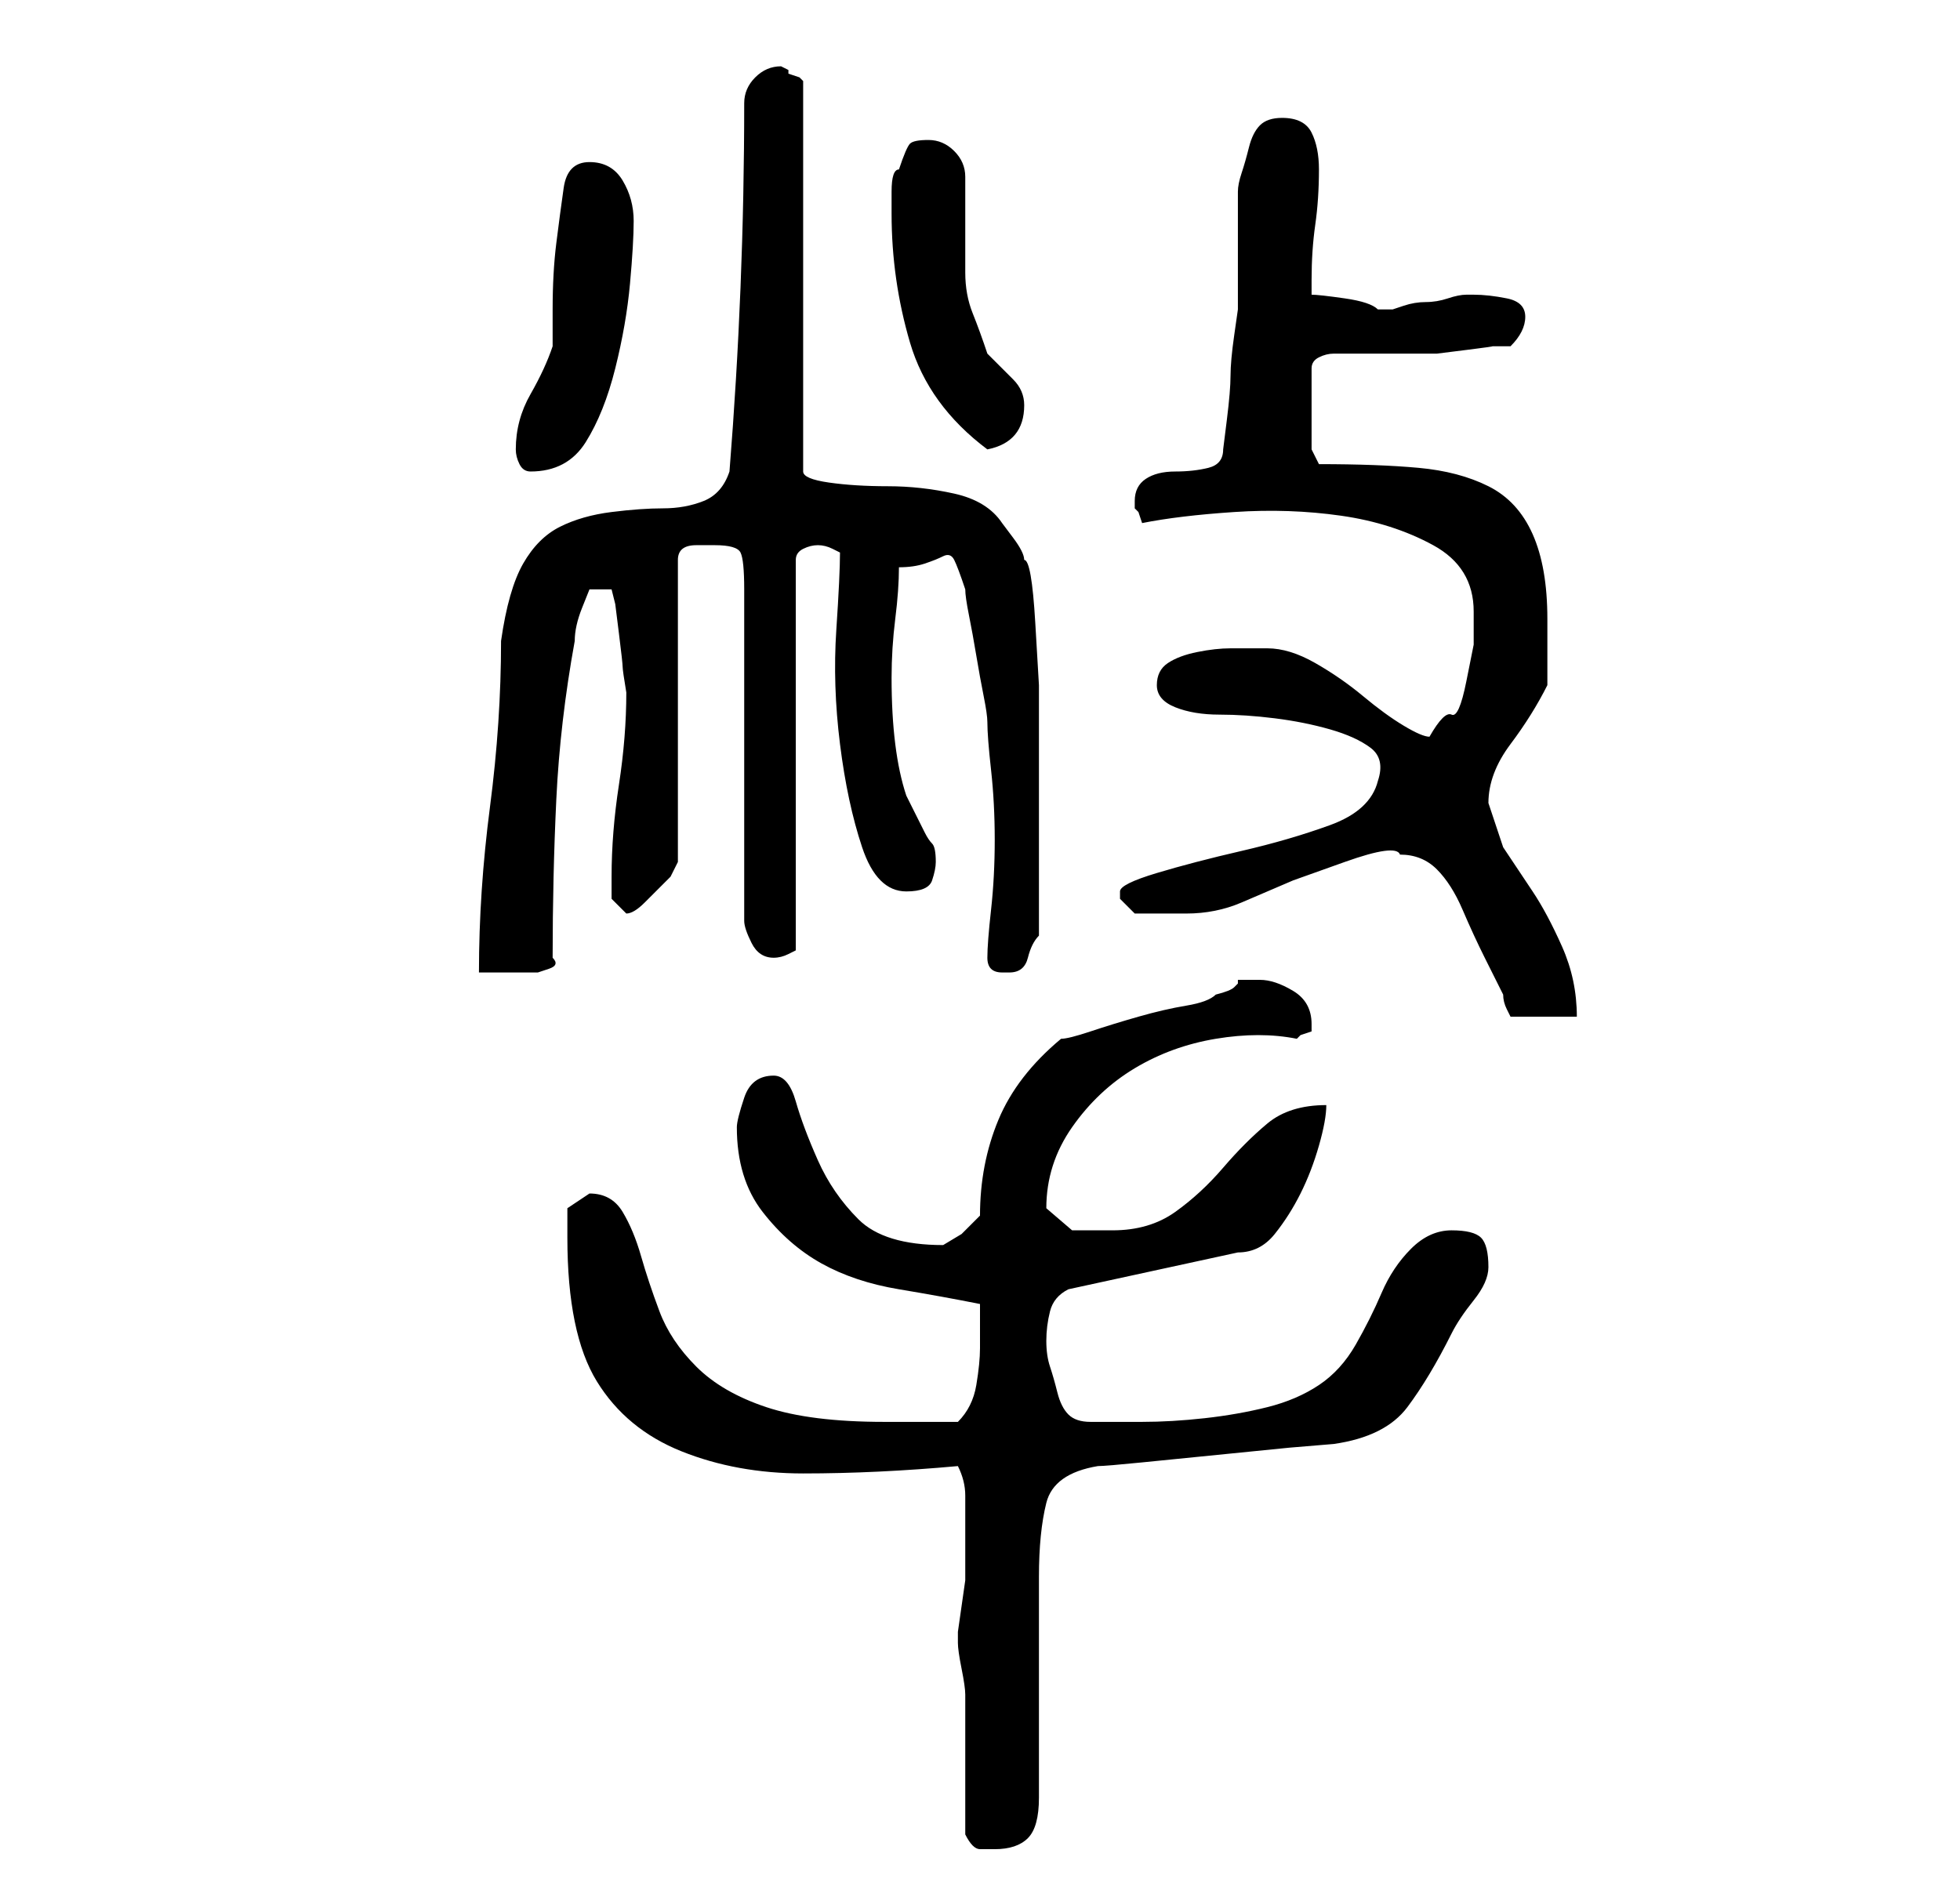 <?xml version="1.0" standalone="no"?>
<!DOCTYPE svg PUBLIC "-//W3C//DTD SVG 1.1//EN" "http://www.w3.org/Graphics/SVG/1.1/DTD/svg11.dtd" >
<svg xmlns="http://www.w3.org/2000/svg" xmlns:xlink="http://www.w3.org/1999/xlink" version="1.1" viewBox="-10 0 266 256">
   <path fill="currentColor"
d="M121 249q1 2 2 2h2q3 0 4.5 -1.5t1.5 -5.5v-5.5v-9.5v-9v-6q0 -6 1 -10t7 -5q1 0 6 -0.5l10 -1l10 -1t6 -0.5q7 -1 10 -5t6 -10q1 -2 3 -4.5t2 -4.5q0 -3 -1 -4t-4 -1t-5.5 2.5t-4 6t-3.5 7t-5 5.5t-7 3t-8.5 1.5t-8.5 0.5h-7q-2 0 -3 -1t-1.5 -3t-1 -3.5t-0.5 -3.5
t0.5 -4t2.5 -3l23 -5q3 0 5 -2.5t3.5 -5.5t2.5 -6.5t1 -5.5q-5 0 -8 2.5t-6 6t-6.5 6t-8.5 2.5h-5.5t-3.5 -3q0 -6 3.5 -11t8.5 -8t11 -4t11 0l0.5 -0.5t1.5 -0.5v-1q0 -3 -2.5 -4.5t-4.5 -1.5h-3v0.5t-0.5 0.5t-2.5 1q-1 1 -4 1.5t-6.5 1.5t-6.5 2t-4 1q-6 5 -8.5 11
t-2.5 13l-2.5 2.5t-2.5 1.5q-8 0 -11.5 -3.5t-5.5 -8t-3 -8t-3 -3.5q-3 0 -4 3t-1 4q0 7 3.5 11.5t8 7t10.5 3.5t11 2v3v3q0 2 -0.5 5t-2.5 5h-5h-5q-10 0 -16 -2t-9.5 -5.5t-5 -7.5t-2.5 -7.5t-2.5 -6t-4.5 -2.5v0l-3 2v4q0 13 4 19.5t11.5 9.5t16.5 3q10 0 21 -1q1 2 1 4
v4v3v2v2.5t-0.5 3.5t-0.5 3.5v1.5q0 1 0.5 3.5t0.5 3.5v3.5v5.5v6.5v3.5zM180 116q3 0 5 2t3.5 5.5t3 6.5l2.5 5q0 1 0.5 2l0.5 1h9q0 -5 -2 -9.5t-4 -7.5l-4 -6t-2 -6q0 -4 3 -8t5 -8v-9q0 -7 -2 -11.5t-6 -6.5t-9.5 -2.5t-13.5 -0.5l-1 -2v-11q0 -1 1 -1.5t2 -0.5h2h4h3h2
h3t4 -0.5t3.5 -0.5h2.5q1 -1 1.5 -2t0.5 -2q0 -2 -2.5 -2.5t-4.5 -0.5h-1q-1 0 -2.5 0.5t-3 0.5t-3 0.5l-1.5 0.5h-1h-1q-1 -1 -4.5 -1.5t-4.5 -0.5v-2q0 -4 0.5 -7.5t0.5 -7.5q0 -3 -1 -5t-4 -2q-2 0 -3 1t-1.5 3t-1 3.5t-0.5 2.5v3v5v5v3t-0.5 3.5t-0.5 5.5t-0.5 6t-0.5 4
q0 2 -2 2.5t-4.5 0.5t-4 1t-1.5 3v1l0.5 0.5t0.5 1.5q5 -1 12.5 -1.5t14.5 0.5t12.5 4t5.5 9v4.5t-1 5t-2 4.5t-3 3q-1 0 -3.5 -1.5t-5.5 -4t-6.5 -4.5t-6.5 -2h-5q-2 0 -4.5 0.5t-4 1.5t-1.5 3t2.5 3t6 1t7.5 0.5t7.5 1.5t5.5 2.5t1 4.5q-1 4 -6.5 6t-12 3.5t-11.5 3
t-5 2.5v1l2 2h3h4q4 0 7.5 -1.5l7 -3t7 -2.5t7.5 -1zM89 64q-1 3 -3.5 4t-5.5 1t-7 0.5t-7 2t-5 5t-3 10.5q0 11 -1.5 22.5t-1.5 22.5h4h4t1.5 -0.5t0.5 -1.5q0 -11 0.5 -21.5t2.5 -21.5q0 -2 1 -4.5l1 -2.5h3l0.5 2t0.5 4t0.5 4.5t0.5 3.5q0 6 -1 12.5t-1 12.5v3t2 2
q1 0 2.5 -1.5l1.5 -1.5l2 -2t1 -2v-41q0 -2 2.5 -2h2.5q3 0 3.5 1t0.5 5v45q0 1 1 3t3 2v0v0q1 0 2 -0.5l1 -0.5v-53q0 -1 1 -1.5t2 -0.5t2 0.5l1 0.5q0 3 -0.5 10.5t0.5 15.5t3 14t6 6q3 0 3.5 -1.5t0.5 -2.5q0 -2 -0.5 -2.5t-1 -1.5l-1 -2l-1.5 -3q-1 -3 -1.5 -7t-0.5 -9
q0 -4 0.5 -8t0.5 -7q2 0 3.5 -0.5t2.5 -1t1.5 0.5t1.5 4q0 1 0.5 3.5t1 5.5t1 5.5t0.5 3.5q0 2 0.5 6.5t0.5 9.5t-0.5 9.5t-0.5 6.5q0 1 0.5 1.5t1.5 0.5h1q2 0 2.5 -2t1.5 -3v-4v-4.5v-4.5v-4v-9v-8t-0.5 -8.5t-1.5 -8.5q0 -1 -1.5 -3l-1.5 -2q-2 -3 -6.5 -4t-9 -1t-8 -0.5
t-3.5 -1.5v-53l-0.5 -0.5t-1.5 -0.5v-0.5t-1 -0.5q-2 0 -3.5 1.5t-1.5 3.5q0 25 -2 50zM60 61q0 1 0.5 2t1.5 1v0q5 0 7.5 -4t4 -10t2 -11.5t0.5 -8.5t-1.5 -5.5t-4.5 -2.5t-3.5 3.5t-1 7.5t-0.5 9v5q-1 3 -3 6.5t-2 7.5zM111 29q0 9 2.5 17.5t10.5 14.5q5 -1 5 -6
q0 -2 -1.5 -3.5l-3.5 -3.5q-1 -3 -2 -5.5t-1 -5.5v-6v-7q0 -2 -1.5 -3.5t-3.5 -1.5t-2.5 0.5t-1.5 3.5q-1 0 -1 3v3z" />
</svg>
